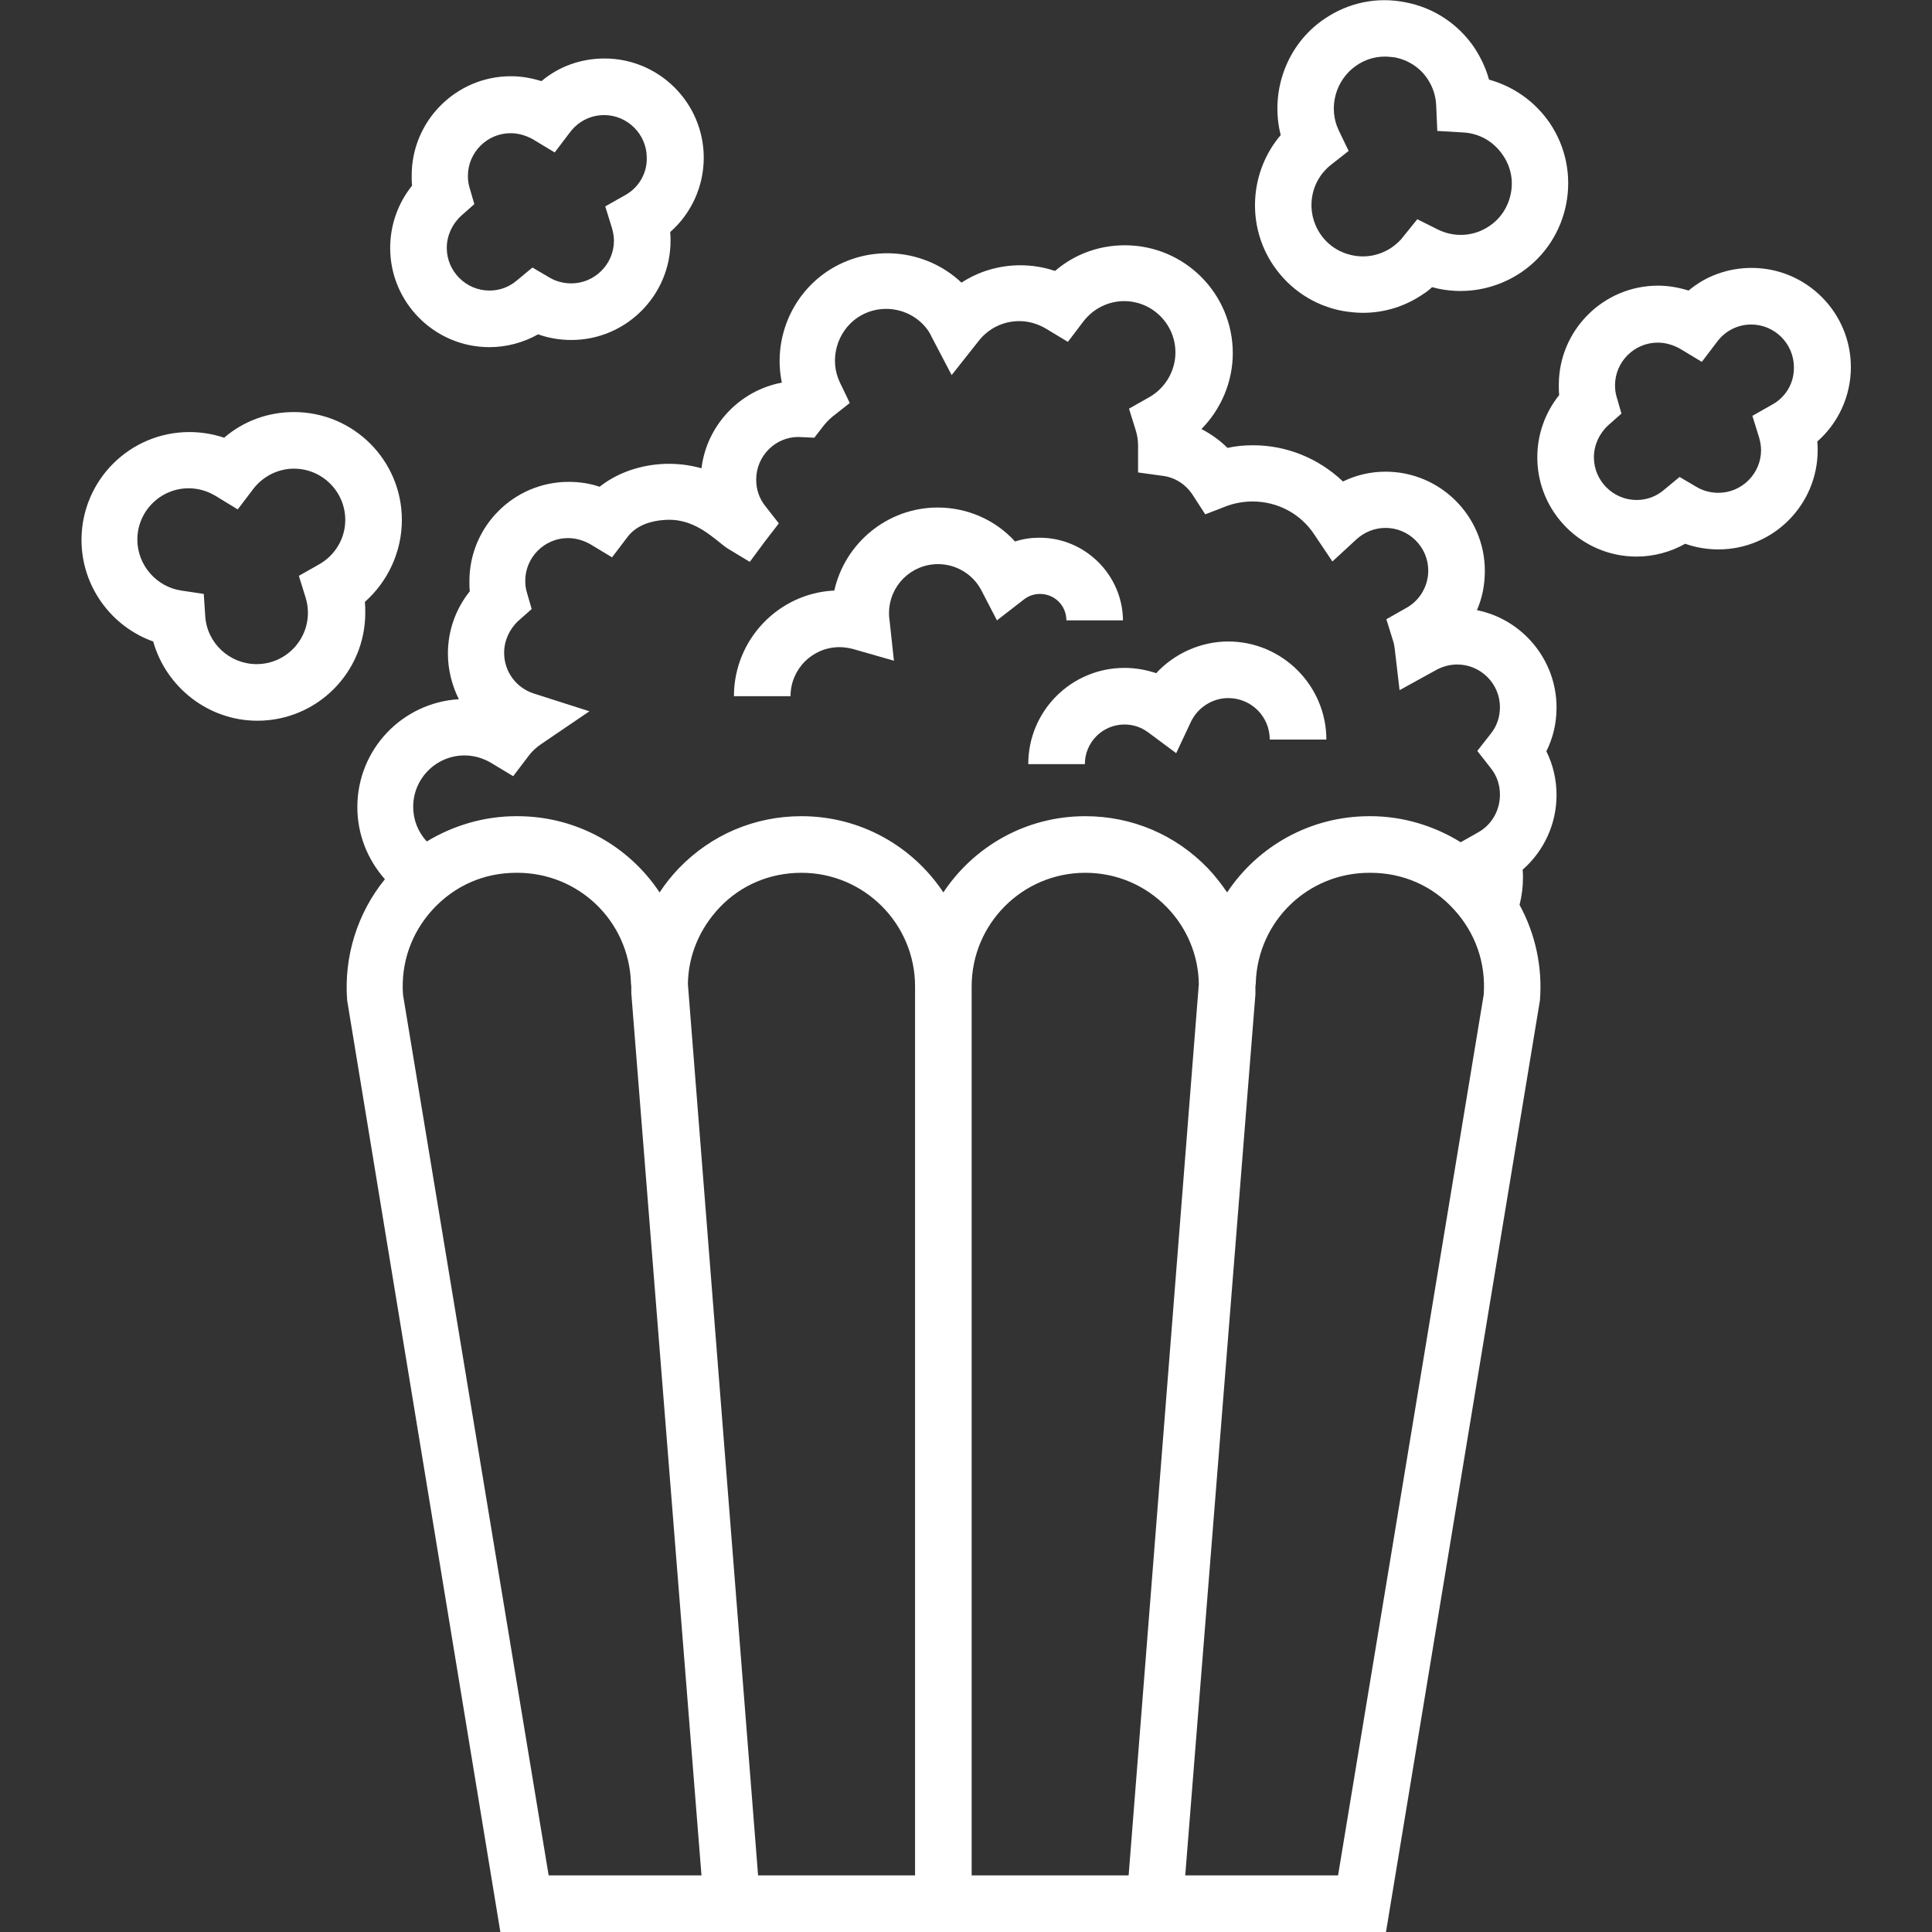 <?xml version="1.0" encoding="utf-8"?>
<!-- Generator: Adobe Illustrator 25.0.1, SVG Export Plug-In . SVG Version: 6.00 Build 0)  -->
<svg version="1.1" id="Capa_1" xmlns="http://www.w3.org/2000/svg" xmlns:xlink="http://www.w3.org/1999/xlink" x="0px" y="0px"
	 viewBox="0 0 512 512" style="enable-background:new 0 0 512 512;" xml:space="preserve">
<rect x="0" y="0" width="512" height="512" fill="#333333" stroke="none"/>
<style type="text/css">
	.st0{fill:#FFFFFF;}
</style>
<g>
	<g>
		<path class="st0" d="M106.5,137.8c0-15.8-12.8-28.6-28.6-28.6c-6.9,0-13.4,2.4-18.5,6.8c-3-1-6.1-1.5-9.2-1.5
			c-15.8,0-28.6,12.8-28.6,28.6c0,12.2,7.8,22.9,19,26.9c3.4,12.1,14.6,21,27.6,21c15.8,0,28.6-12.8,28.6-28.6c0-1,0-1.9-0.1-2.9
			C102.8,154.1,106.5,146.2,106.5,137.8z M84.5,149.6l-5.3,3l1.8,5.8c0.4,1.3,0.6,2.6,0.6,4c0,7.5-6.1,13.6-13.6,13.6
			c-7.1,0-13.1-5.5-13.6-12.6l-0.4-6l-6-0.9c-6.6-1-11.6-6.8-11.6-13.5c0-7.5,6.1-13.6,13.6-13.6c2.5,0,4.9,0.7,7.1,2L63,135
			l4.1-5.4c2.6-3.4,6.6-5.4,10.8-5.4c7.5,0,13.6,6.1,13.6,13.6C91.5,142.7,88.8,147.2,84.5,149.6z"/>
	</g>
</g>
<g>
	<g>
		<path class="st0" d="M186.5,41.8c0-14.5-11.8-26.3-26.3-26.3c-6.2,0-12.1,2.1-16.7,6c-2.6-0.8-5.3-1.3-8.1-1.3
			c-14.5,0-26.3,11.8-26.3,26.3c0,0.9,0,1.8,0.1,2.7c-3.7,4.6-5.8,10.4-5.8,16.5c0,14.5,11.8,26.3,26.3,26.3c4.5,0,9-1.2,12.9-3.4
			c2.8,1,5.8,1.5,8.8,1.5c14.5,0,26.3-11.8,26.3-26.3c0-0.8,0-1.5-0.1-2.3C183.2,56.6,186.5,49.4,186.5,41.8z M165.7,51.7l-5.3,3
			l1.8,5.8c0.3,1.1,0.5,2.2,0.5,3.3c0,6.2-5.1,11.3-11.3,11.3c-2,0-4-0.5-5.7-1.5l-4.6-2.7l-4.1,3.4c-2.1,1.8-4.6,2.7-7.3,2.7
			c-6.2,0-11.3-5.1-11.3-11.3c0-3.2,1.4-6.3,3.8-8.5l3.5-3.1l-1.3-4.5c-0.3-1-0.4-2-0.4-3c0-6.2,5.1-11.3,11.3-11.3
			c2.1,0,4.1,0.6,5.9,1.6l5.8,3.5l4.1-5.4c2.2-2.9,5.5-4.5,9-4.5c6.2,0,11.3,5.1,11.3,11.3C171.5,45.9,169.3,49.7,165.7,51.7z"/>
	</g>
</g>
<g>
	<g>
		<path class="st0" d="M490.5,97.3c0-14.5-11.8-26.3-26.3-26.3c-6.2,0-12.1,2.1-16.7,6c-2.6-0.8-5.3-1.3-8.1-1.3
			c-14.5,0-26.3,11.8-26.3,26.3c0,0.9,0,1.8,0.1,2.7c-3.7,4.6-5.8,10.4-5.8,16.5c0,14.5,11.8,26.3,26.3,26.3c4.5,0,9-1.2,12.9-3.4
			c2.8,1,5.8,1.5,8.8,1.5c14.5,0,26.3-11.8,26.3-26.3c0-0.8,0-1.5-0.1-2.3C487.2,112.1,490.5,104.9,490.5,97.3z M469.7,107.2l-5.3,3
			l1.8,5.8c0.3,1.1,0.5,2.2,0.5,3.3c0,6.2-5.1,11.3-11.3,11.3c-2,0-4-0.5-5.7-1.5l-4.6-2.7l-4.1,3.4c-2.1,1.8-4.6,2.7-7.3,2.7
			c-6.2,0-11.3-5.1-11.3-11.3c0-3.2,1.4-6.3,3.8-8.5l3.5-3.1l-1.3-4.5c-0.3-1-0.4-2-0.4-3c0-6.2,5.1-11.3,11.3-11.3
			c2.1,0,4.1,0.6,5.9,1.6l5.8,3.5l4.1-5.4c2.2-2.9,5.5-4.5,9-4.5c6.2,0,11.3,5.1,11.3,11.3C475.5,101.4,473.3,105.2,469.7,107.2z"/>
	</g>
</g>
<g>
	<g>
		<path class="st0" d="M410.7,32.6c-3.9-5.7-9.6-9.7-16.1-11.5c-0.8-3-2.2-5.9-3.9-8.5c-4.3-6.3-10.8-10.6-18.3-12
			C364.9-0.9,357.3,0.7,351,5c-10.1,6.8-14.5,19.4-11.6,30.8c-8.2,9.6-9.2,23.9-1.9,34.6c4.3,6.3,10.8,10.6,18.3,12
			c1.8,0.3,3.6,0.5,5.4,0.5c5.7,0,11.2-1.7,16-5c0.8-0.5,1.6-1.1,2.3-1.8c8,2.2,16.6,0.8,23.6-3.9h0
			C416.1,63.4,419.5,45.6,410.7,32.6z M400.4,51.2c-0.7,3.6-2.7,6.7-5.7,8.7h0c-4.1,2.8-9.3,3.1-13.7,0.9l-5.4-2.7l-3.8,4.7
			c-0.8,1.1-1.9,2-3,2.8c-3,2-6.6,2.8-10.2,2.1c-3.6-0.7-6.7-2.7-8.7-5.7c-4-5.9-2.8-13.9,2.8-18.3l4.7-3.7l-2.6-5.4
			c-2.9-6-0.9-13.4,4.6-17.2c2.3-1.6,4.9-2.4,7.6-2.4c0.9,0,1.7,0.1,2.6,0.2c3.6,0.7,6.7,2.7,8.7,5.7c1.4,2.1,2.2,4.5,2.3,7l0.3,6.8
			l6.8,0.4c4.3,0.2,8.1,2.4,10.5,5.9C400.3,44,401.1,47.6,400.4,51.2z"/>
	</g>
</g>
<g>
	<g>
		<path class="st0" d="M412.5,210.7c0-4-0.9-8-2.7-11.6c1.8-3.6,2.7-7.5,2.7-11.6c0-12.7-9.1-23.4-21.1-25.8
			c1.4-3.2,2.1-6.7,2.1-10.4c0-14.5-11.8-26.3-26.3-26.3c-4,0-7.8,0.9-11.3,2.6c-6.4-6.1-14.9-9.6-23.8-9.6c-2.3,0-4.6,0.2-6.8,0.7
			c-2-2-4.4-3.7-6.9-5c5.2-5.3,8.3-12.5,8.3-20.1c0-15.8-12.8-28.6-28.6-28.6c-6.9,0-13.4,2.4-18.5,6.8c-3-1-6.1-1.5-9.2-1.5
			c-5.6,0-11,1.6-15.6,4.6c-9.5-9-24.4-10.5-35.7-2.9c-9.7,6.6-14.2,18.4-11.9,29.4c-11.2,2.1-19.9,11.3-21.3,22.7
			c-3.2-0.9-6.9-1.4-11-1.1c-6.2,0.5-11.7,2.6-16,6c-2.6-0.9-5.4-1.3-8.2-1.3c-14.5,0-26.3,11.8-26.3,26.3c0,0.9,0,1.8,0.1,2.7
			c-3.7,4.6-5.8,10.4-5.8,16.5c0,4.3,1.1,8.5,2.9,12.1c-15,0.9-26.9,13.3-26.9,28.6c0,7.2,2.7,13.9,7.3,19.1
			c-7.3,9-10.9,20.5-10,32.1L132.6,512h234.7l40.7-246.3l0.1-0.6c0.7-8.8-1.2-17.6-5.4-25.3c0.6-2.4,0.9-4.8,0.9-7.1
			c0-0.8,0-1.5-0.1-2.2C409.2,225.5,412.5,218.3,412.5,210.7z M145.4,497L145.4,497l-38.6-233.4c-0.6-8.4,2.2-16.4,7.9-22.6
			c5.8-6.3,13.6-9.7,22.1-9.7h0.3c16.2,0,29.5,12.7,30.1,29l0,0.2l0.1,0.9c0,0.6,0,1.2,0,1.8L185.9,497L145.4,497L145.4,497z
			 M200.9,497l-18.6-236.2c0.1-7.6,3.1-14.7,8.4-20.3c5.7-6,13.4-9.2,21.7-9.2c16.6,0,30.1,13.5,30.1,30.1V497H200.9z M257.5,497
			L257.5,497V261.4c0-16.6,13.5-30.1,30.1-30.1c8.3,0,16,3.3,21.7,9.2c5.3,5.5,8.3,12.7,8.4,20.3L299.1,497H257.5z M393.2,263.6
			L354.6,497h-40.5l18.6-233.5l0-0.3c0-0.6,0-1.2,0-1.8l0.1-0.8l0-0.3c0.6-16.2,13.8-29,30.1-29h0.3c8.5,0,16.4,3.4,22.1,9.7
			C391,247.2,393.8,255.2,393.2,263.6z M391.7,220.6l-4.6,2.6c-7.1-4.4-15.4-6.9-23.9-6.9h-0.3c-15.7,0-29.6,8-37.7,20.2
			c-1.5-2.2-3.2-4.4-5.1-6.4c-8.6-8.9-20.1-13.8-32.5-13.8c-15.7,0-29.5,8-37.6,20.2c-8.1-12.2-21.9-20.2-37.6-20.2
			c-12.4,0-23.9,4.9-32.5,13.8c-1.9,2-3.6,4.1-5.1,6.4c-8.1-12.2-21.9-20.2-37.7-20.2h-0.3c-8.4,0-16.6,2.4-23.7,6.7
			c-2.3-2.5-3.6-5.7-3.6-9.2c0-7.5,6.1-13.6,13.6-13.6c2.5,0,4.9,0.7,7.1,2l5.8,3.5l4.1-5.4c0.9-1.2,2-2.2,3.3-3.1l12.8-8.7
			l-14.7-4.7c-4.7-1.5-7.9-5.8-7.9-10.8c0-3.2,1.4-6.3,3.8-8.5l3.5-3.1l-1.3-4.5c-0.3-1-0.4-2-0.4-3c0-6.2,5.1-11.3,11.3-11.3
			c2.1,0,4.1,0.6,5.9,1.6l5.8,3.5l4.1-5.4c2.5-3.3,6.6-4.3,9.7-4.5c6.7-0.6,11.5,3.4,14.4,5.7c0.9,0.7,1.7,1.4,2.5,1.9l5.8,3.5
			l4-5.4l3.7-4.8l-3.6-4.6c-1.6-2-2.4-4.4-2.4-7c0-6.2,5-11.3,11.2-11.3l4.2,0.2l2.4-3.1c0.7-0.9,1.5-1.7,2.3-2.4l4.7-3.7l-2.6-5.4
			c-2.9-6-0.9-13.4,4.6-17.2c6.2-4.2,14.7-2.6,18.9,3.6c0.2,0.4,0.5,0.8,0.7,1.3l5.4,10.3l7.2-9.1c2.6-3.3,6.5-5.2,10.7-5.2
			c2.5,0,4.9,0.7,7.1,2l5.8,3.5l4.1-5.4c2.6-3.4,6.6-5.4,10.8-5.4c7.5,0,13.6,6.1,13.6,13.6c0,4.9-2.7,9.5-7,11.9l-5.3,3l1.8,5.8
			c0.4,1.3,0.6,2.6,0.6,3.9c0,0.2,0,0.4,0,0.6v6.6l6.5,0.9c3.3,0.4,6.2,2.3,8,5.1l3.3,5.1l5.7-2.2c2.2-0.8,4.5-1.2,6.9-1.2
			c6.5,0,12.6,3.2,16.2,8.6l4.9,7.3l6.4-5.9c2.1-1.9,4.8-3,7.7-3c6.2,0,11.3,5.1,11.3,11.3c0,4.1-2.2,7.9-5.8,9.9l-5.3,3l1.8,5.8
			c0.2,0.6,0.3,1.2,0.4,1.9l1.3,11.1l9.8-5.4c1.7-0.9,3.5-1.4,5.5-1.4c6.2,0,11.3,5.1,11.3,11.3c0,2.6-0.8,5-2.4,7l-3.6,4.6l3.6,4.6
			c1.6,2,2.4,4.4,2.4,7C397.5,214.8,395.3,218.6,391.7,220.6z"/>
	</g>
</g>
<g>
	<g>
		<path class="st0" d="M275.5,142.5c-2.2,0-4.4,0.3-6.5,1c-5.2-5.7-12.6-9-20.5-9c-13.4,0-24.6,9.5-27.4,22
			c-14.8,0.7-26.6,13-26.6,28h15c0-7.2,5.8-13,13-13c1.2,0,2.4,0.2,3.6,0.5l10.8,3.1l-1.2-11.1c-0.1-0.5-0.1-1-0.1-1.5
			c0-7.2,5.8-13,13-13c4.8,0,9.3,2.7,11.5,7l4.1,7.9l7.1-5.5c0.9-0.7,2.3-1.5,4.3-1.5c3.9,0,7,3.1,7,7h15
			C297.5,152.4,287.6,142.5,275.5,142.5z"/>
	</g>
</g>
<g>
	<g>
		<path class="st0" d="M325.5,170c-7.3,0-14.3,3.2-19.1,8.4c-2.7-0.9-5.5-1.4-8.4-1.4c-14.1,0-25.5,11.4-25.5,25.5h15
			c0-5.8,4.7-10.5,10.5-10.5c2.3,0,4.4,0.7,6.3,2.1l7.4,5.5l3.9-8.3c1.8-3.8,5.7-6.3,9.9-6.3c6.1,0,11,4.9,11,11h15
			C351.5,181.7,339.8,170,325.5,170z"/>
	</g>
</g>
</svg>

